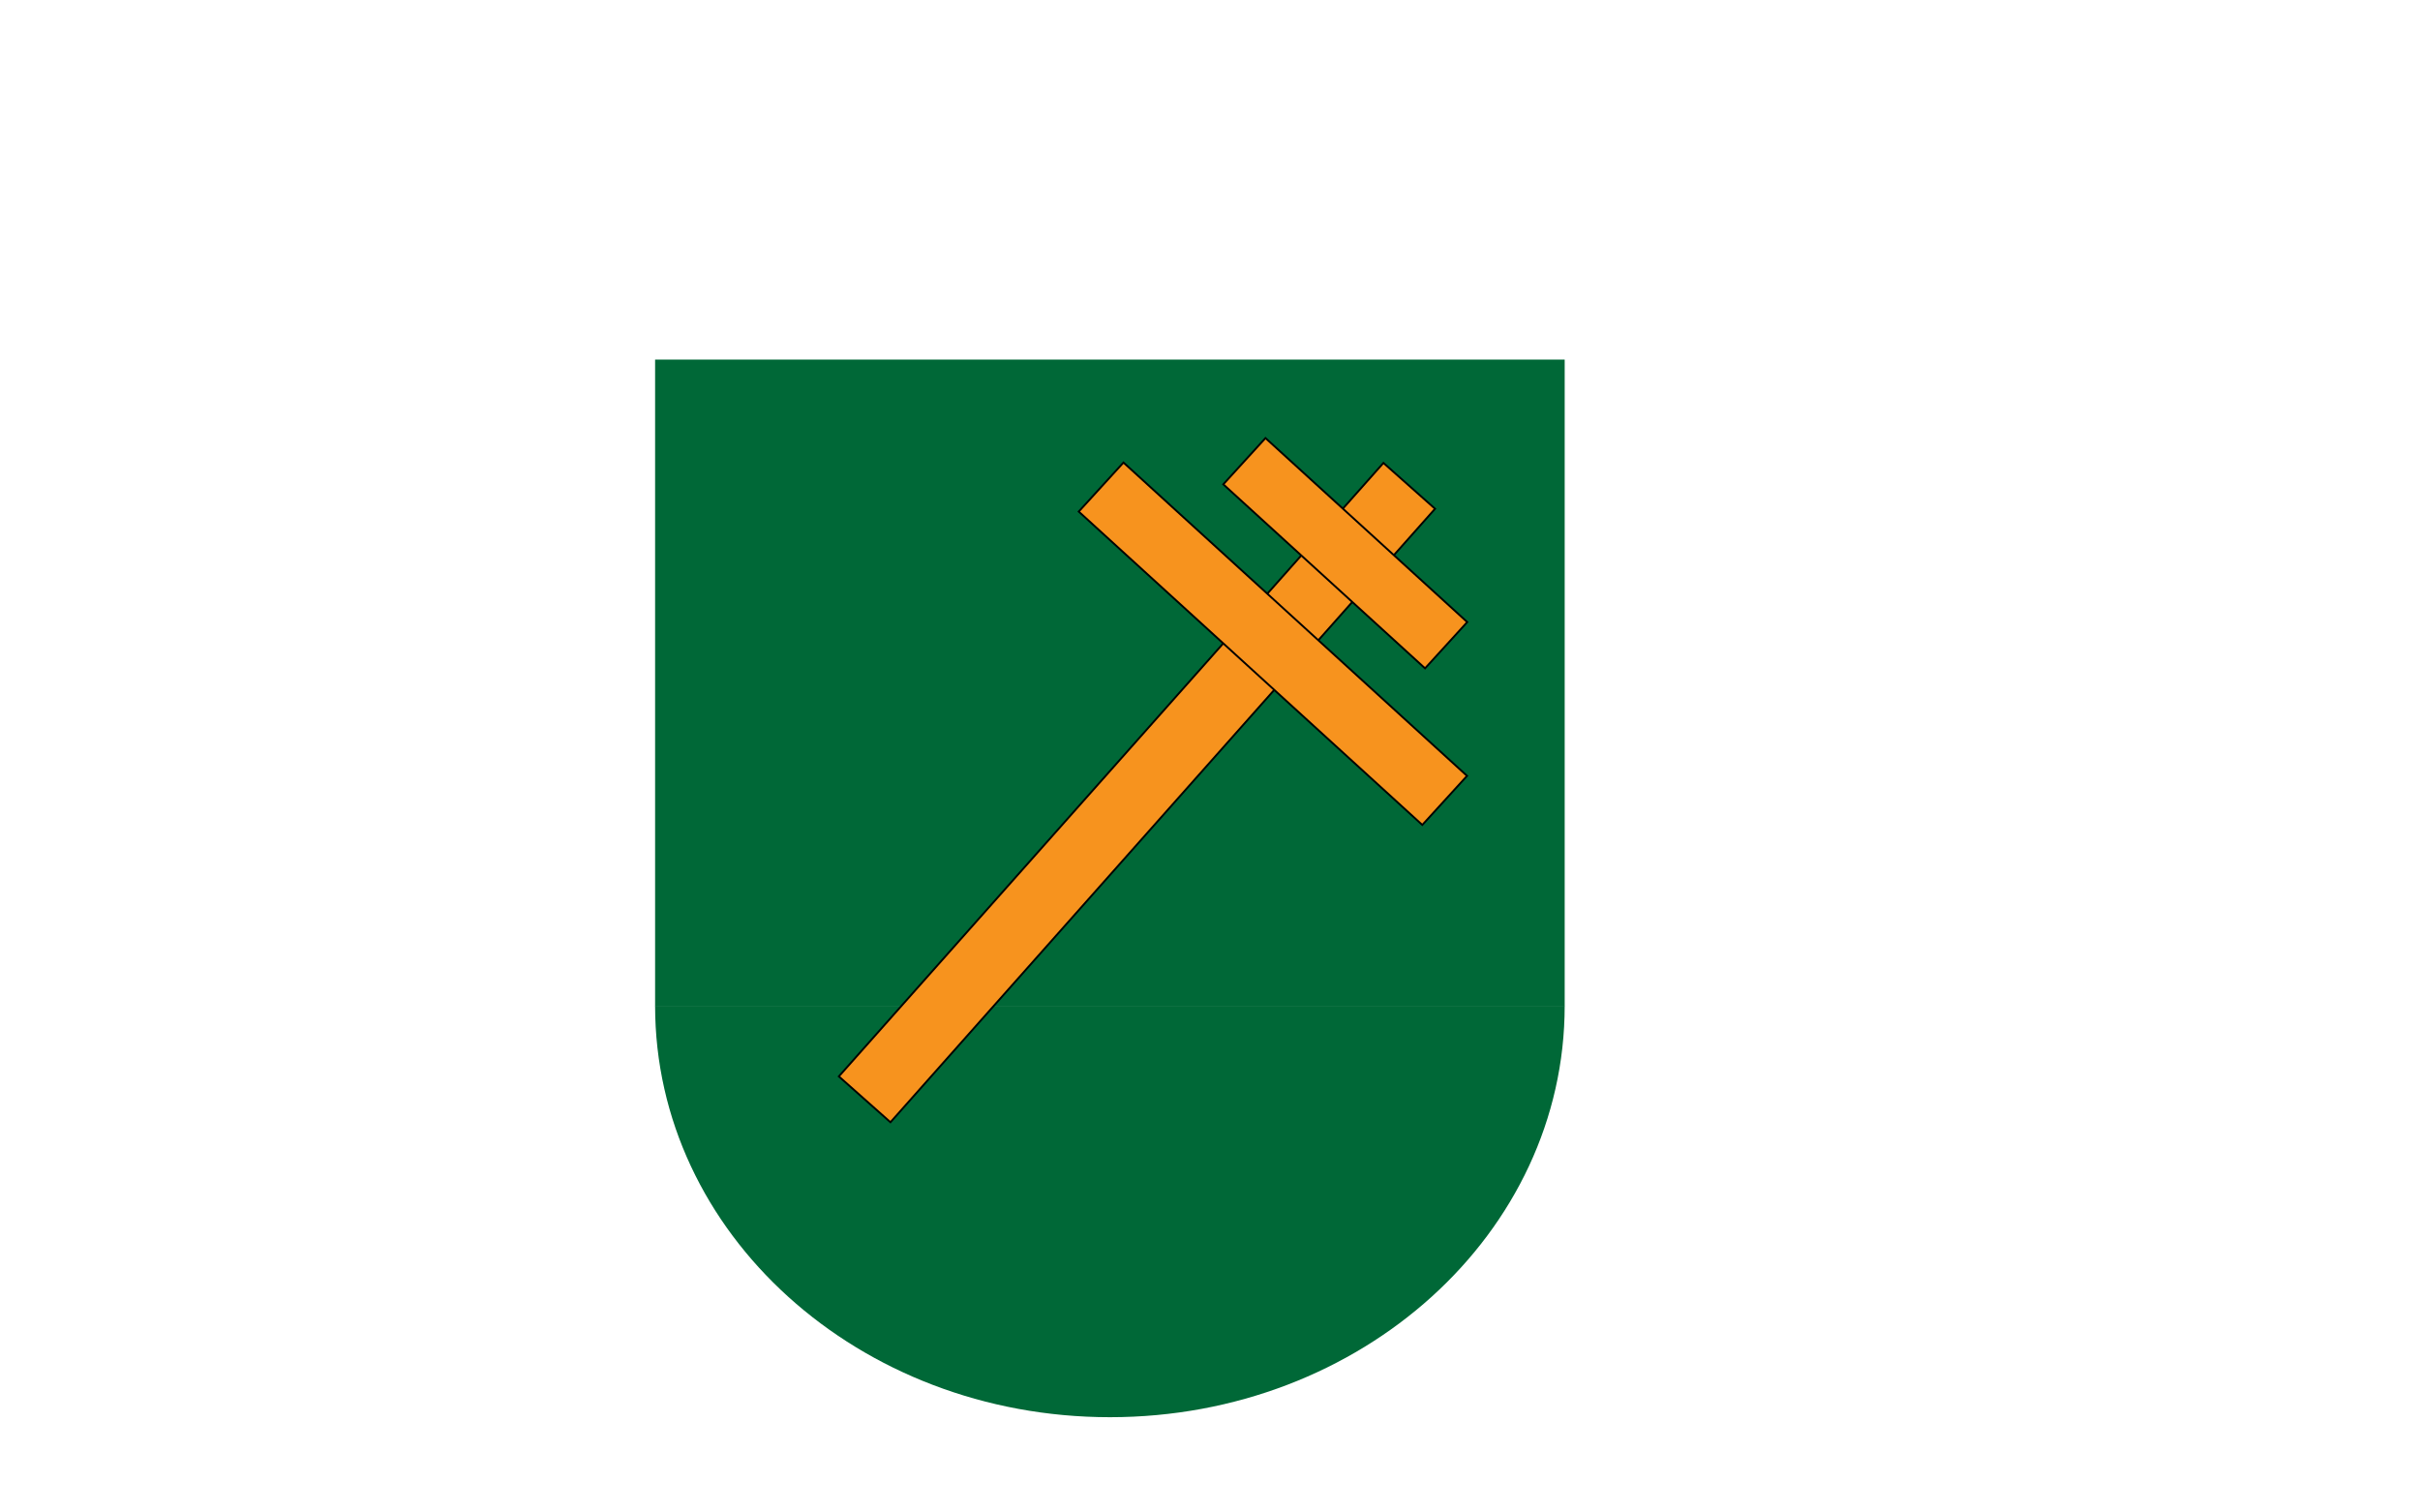 <?xml version="1.0" encoding="utf-8"?>
<!-- Generator: Adobe Illustrator 19.0.0, SVG Export Plug-In . SVG Version: 6.00 Build 0)  -->
<svg version="1.1" id="Lager_1" xmlns="http://www.w3.org/2000/svg" xmlns:xlink="http://www.w3.org/1999/xlink" x="0px" y="0px"
	 viewBox="-859 101 1280 800" style="enable-background:new -859 101 1280 800;" xml:space="preserve">
<style type="text/css">
	.st0{fill:none;}
	.st1{fill:#006837;}
	.st2{fill:#F7931E;stroke:#000000;stroke-miterlimit:10;}
</style>
<line class="st0" x1="-512.5" y1="291.2" x2="-31.4" y2="291.2"/>
<polyline class="st0" points="-512.5,633.1 -512.5,291.2 -31.4,291.2 -31.4,633.1 "/>
<rect x="-512.5" y="291.2" class="st1" width="481.1" height="341.9"/>
<path class="st1" d="M-271.9,850.6c133,0,240.5-97.3,240.5-217.6h-481.1C-512.5,753.3-404.9,850.6-271.9,850.6"/>
<rect x="-276" y="303.3" transform="matrix(-0.748 -0.664 0.664 -0.748 -795.852 738.191)" class="st2" width="36.5" height="433.8"/>
<rect x="-219.8" y="377" transform="matrix(-0.739 -0.674 0.674 -0.739 -521.785 584.958)" class="st2" width="144.4" height="33.1"/>
<rect x="-308.7" y="424.2" transform="matrix(-0.739 -0.674 0.674 -0.739 -620.746 642.746)" class="st2" width="245.9" height="35.1"/>
</svg>
